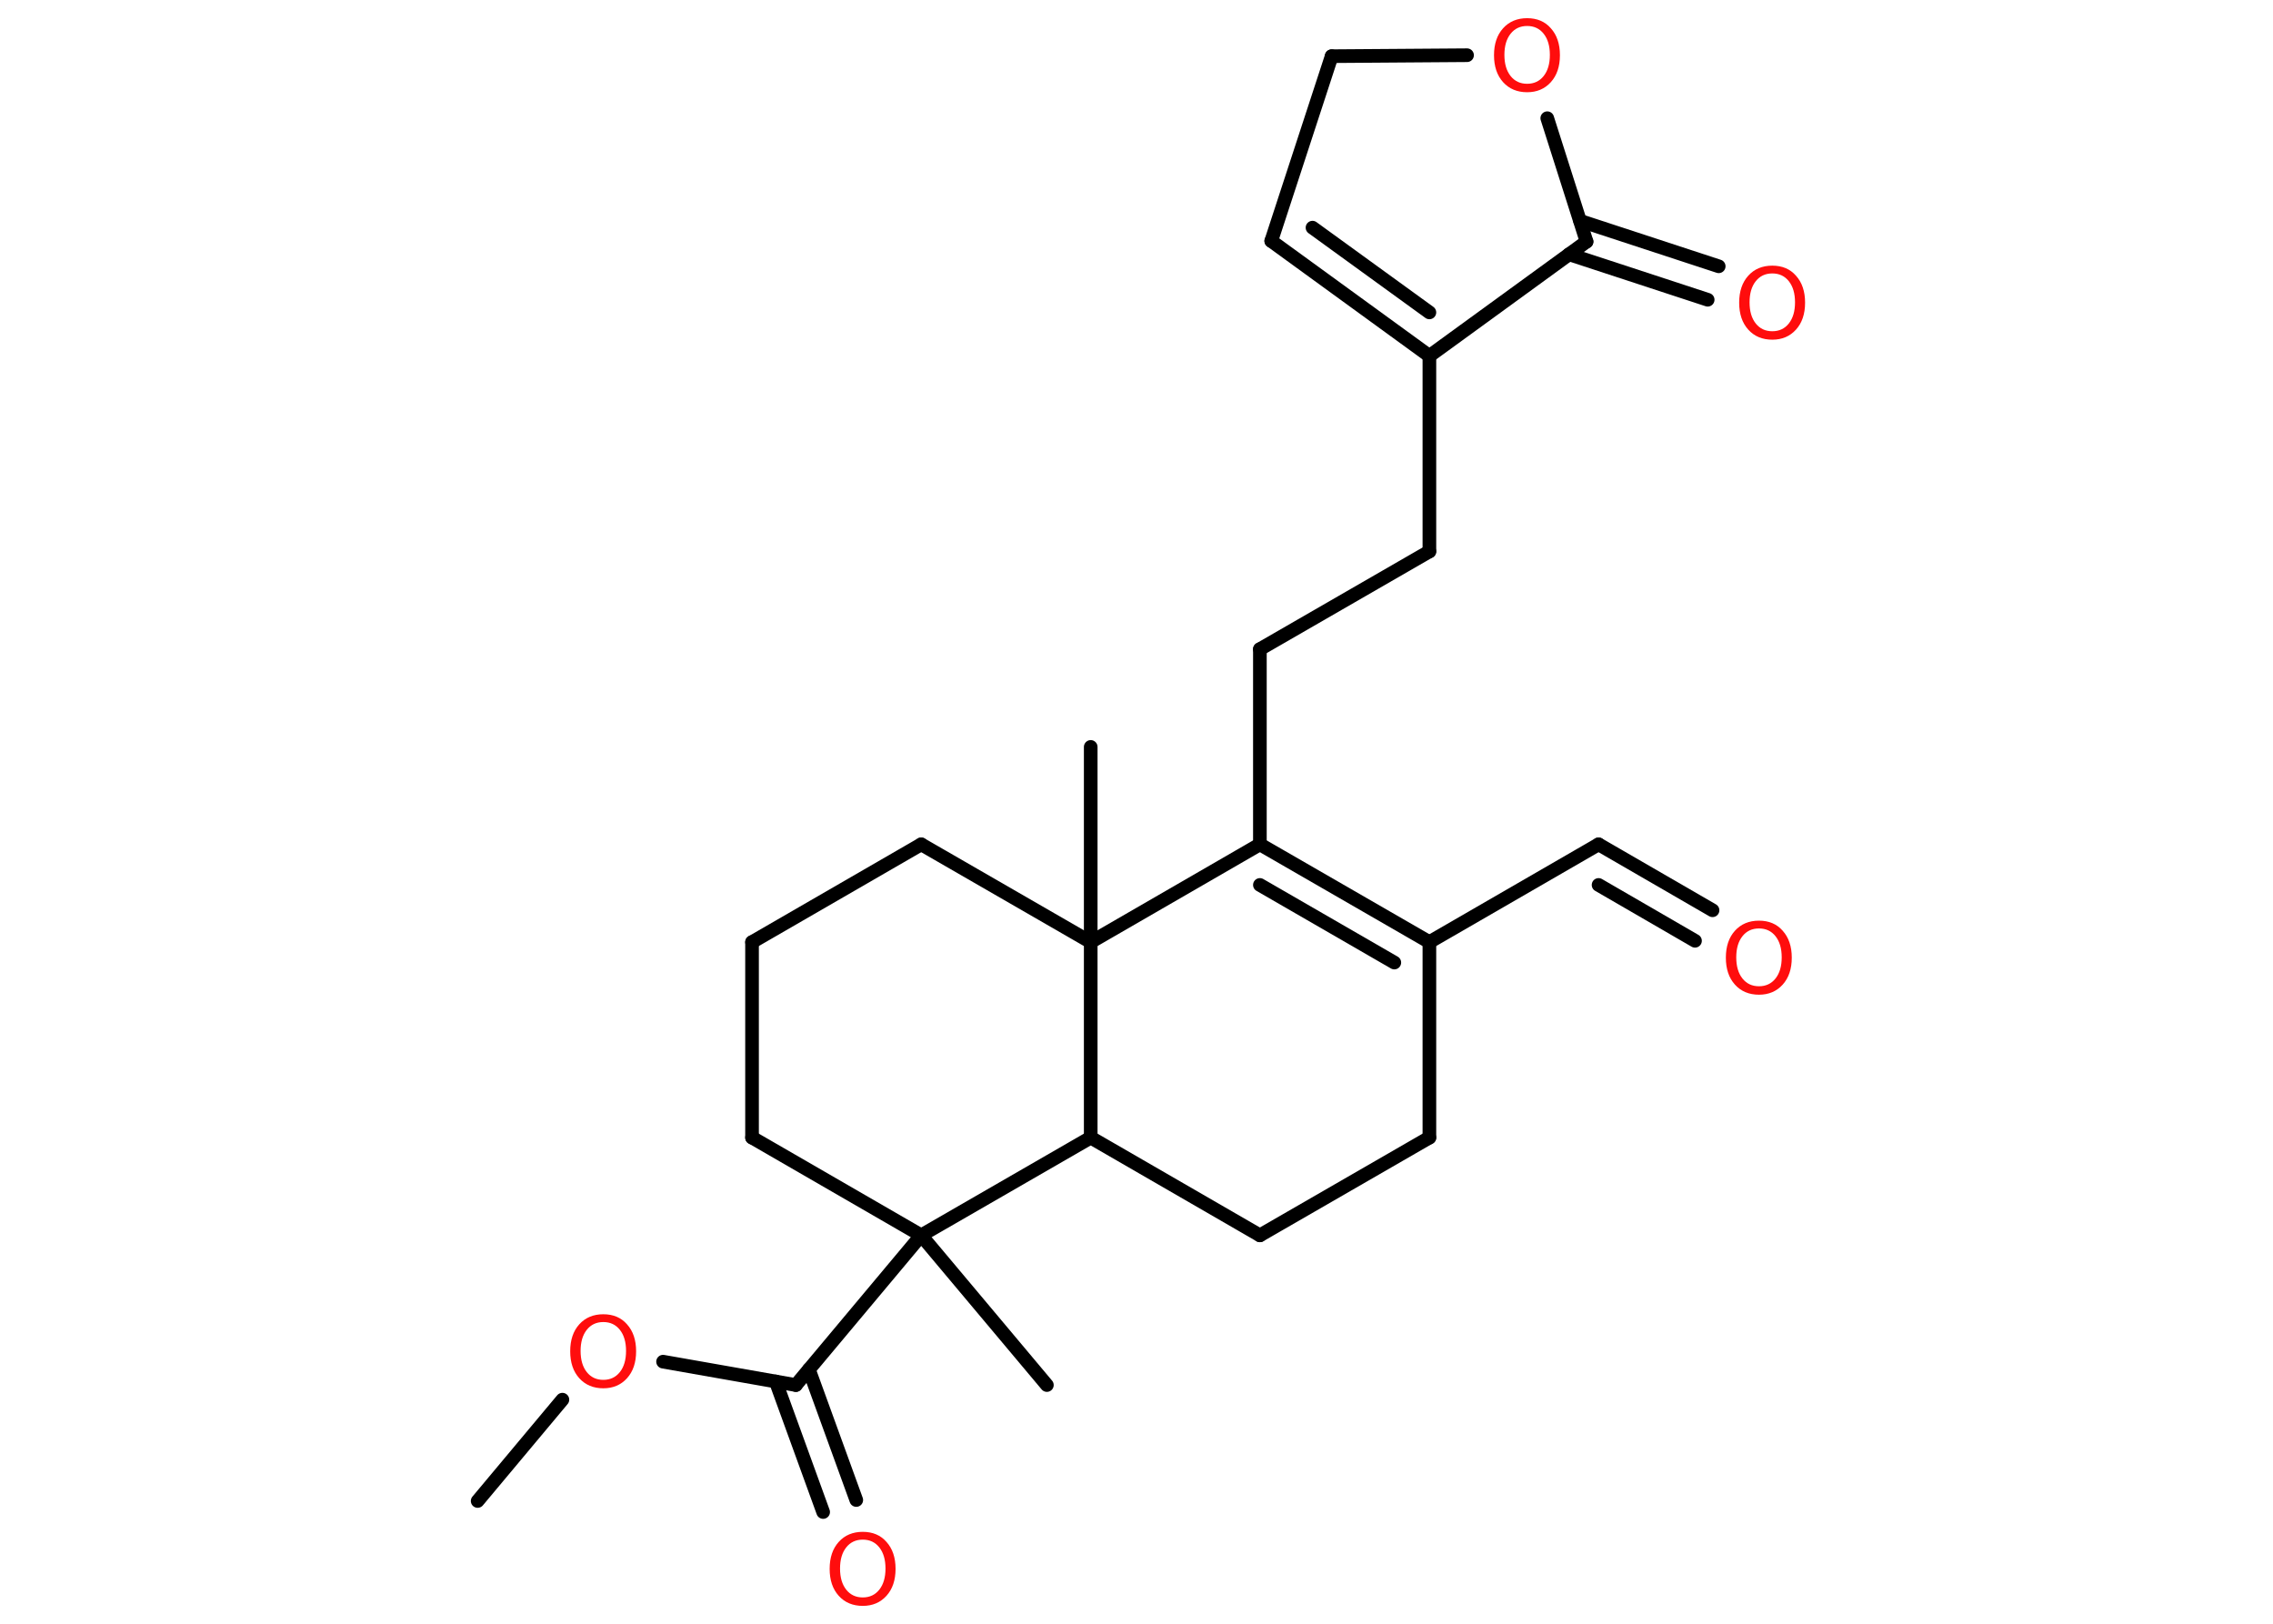 <?xml version='1.0' encoding='UTF-8'?>
<!DOCTYPE svg PUBLIC "-//W3C//DTD SVG 1.1//EN" "http://www.w3.org/Graphics/SVG/1.1/DTD/svg11.dtd">
<svg version='1.2' xmlns='http://www.w3.org/2000/svg' xmlns:xlink='http://www.w3.org/1999/xlink' width='70.0mm' height='50.0mm' viewBox='0 0 70.0 50.0'>
  <desc>Generated by the Chemistry Development Kit (http://github.com/cdk)</desc>
  <g stroke-linecap='round' stroke-linejoin='round' stroke='#000000' stroke-width='.42' fill='#FF0D0D'>
    <rect x='.0' y='.0' width='70.0' height='50.0' fill='#FFFFFF' stroke='none'/>
    <g id='mol1' class='mol'>
      <line id='mol1bnd1' class='bond' x1='14.71' y1='46.22' x2='17.32' y2='43.1'/>
      <line id='mol1bnd2' class='bond' x1='20.42' y1='41.93' x2='24.51' y2='42.65'/>
      <g id='mol1bnd3' class='bond'>
        <line x1='24.91' y1='42.17' x2='26.37' y2='46.19'/>
        <line x1='23.89' y1='42.54' x2='25.35' y2='46.56'/>
      </g>
      <line id='mol1bnd4' class='bond' x1='24.51' y1='42.65' x2='28.37' y2='38.04'/>
      <line id='mol1bnd5' class='bond' x1='28.37' y1='38.04' x2='32.24' y2='42.65'/>
      <line id='mol1bnd6' class='bond' x1='28.37' y1='38.04' x2='23.16' y2='35.03'/>
      <line id='mol1bnd7' class='bond' x1='23.16' y1='35.03' x2='23.16' y2='29.01'/>
      <line id='mol1bnd8' class='bond' x1='23.16' y1='29.01' x2='28.37' y2='26.0'/>
      <line id='mol1bnd9' class='bond' x1='28.37' y1='26.0' x2='33.59' y2='29.01'/>
      <line id='mol1bnd10' class='bond' x1='33.59' y1='29.01' x2='33.59' y2='23.0'/>
      <line id='mol1bnd11' class='bond' x1='33.59' y1='29.01' x2='38.8' y2='26.0'/>
      <line id='mol1bnd12' class='bond' x1='38.8' y1='26.0' x2='38.8' y2='19.99'/>
      <line id='mol1bnd13' class='bond' x1='38.8' y1='19.99' x2='44.02' y2='16.98'/>
      <line id='mol1bnd14' class='bond' x1='44.02' y1='16.98' x2='44.02' y2='10.96'/>
      <g id='mol1bnd15' class='bond'>
        <line x1='39.15' y1='7.42' x2='44.02' y2='10.96'/>
        <line x1='40.42' y1='7.01' x2='44.02' y2='9.62'/>
      </g>
      <line id='mol1bnd16' class='bond' x1='39.15' y1='7.42' x2='41.01' y2='1.73'/>
      <line id='mol1bnd17' class='bond' x1='41.01' y1='1.73' x2='45.18' y2='1.7'/>
      <line id='mol1bnd18' class='bond' x1='47.65' y1='3.64' x2='48.86' y2='7.44'/>
      <line id='mol1bnd19' class='bond' x1='44.02' y1='10.96' x2='48.86' y2='7.44'/>
      <g id='mol1bnd20' class='bond'>
        <line x1='48.66' y1='6.8' x2='52.93' y2='8.2'/>
        <line x1='48.32' y1='7.83' x2='52.59' y2='9.23'/>
      </g>
      <g id='mol1bnd21' class='bond'>
        <line x1='44.02' y1='29.01' x2='38.8' y2='26.0'/>
        <line x1='42.94' y1='29.64' x2='38.8' y2='27.25'/>
      </g>
      <line id='mol1bnd22' class='bond' x1='44.02' y1='29.01' x2='49.23' y2='26.0'/>
      <g id='mol1bnd23' class='bond'>
        <line x1='49.23' y1='26.0' x2='52.74' y2='28.03'/>
        <line x1='49.23' y1='27.25' x2='52.2' y2='28.97'/>
      </g>
      <line id='mol1bnd24' class='bond' x1='44.02' y1='29.01' x2='44.02' y2='35.03'/>
      <line id='mol1bnd25' class='bond' x1='44.02' y1='35.03' x2='38.8' y2='38.04'/>
      <line id='mol1bnd26' class='bond' x1='38.8' y1='38.04' x2='33.59' y2='35.03'/>
      <line id='mol1bnd27' class='bond' x1='28.37' y1='38.04' x2='33.59' y2='35.03'/>
      <line id='mol1bnd28' class='bond' x1='33.59' y1='29.01' x2='33.59' y2='35.03'/>
      <path id='mol1atm2' class='atom' d='M18.58 40.71q-.32 .0 -.51 .24q-.19 .24 -.19 .65q.0 .41 .19 .65q.19 .24 .51 .24q.32 .0 .51 -.24q.19 -.24 .19 -.65q.0 -.41 -.19 -.65q-.19 -.24 -.51 -.24zM18.58 40.47q.46 .0 .73 .31q.28 .31 .28 .83q.0 .52 -.28 .83q-.28 .31 -.73 .31q-.46 .0 -.74 -.31q-.28 -.31 -.28 -.83q.0 -.52 .28 -.83q.28 -.31 .74 -.31z' stroke='none'/>
      <path id='mol1atm4' class='atom' d='M26.57 47.41q-.32 .0 -.51 .24q-.19 .24 -.19 .65q.0 .41 .19 .65q.19 .24 .51 .24q.32 .0 .51 -.24q.19 -.24 .19 -.65q.0 -.41 -.19 -.65q-.19 -.24 -.51 -.24zM26.57 47.17q.46 .0 .73 .31q.28 .31 .28 .83q.0 .52 -.28 .83q-.28 .31 -.73 .31q-.46 .0 -.74 -.31q-.28 -.31 -.28 -.83q.0 -.52 .28 -.83q.28 -.31 .74 -.31z' stroke='none'/>
      <path id='mol1atm18' class='atom' d='M47.03 .8q-.32 .0 -.51 .24q-.19 .24 -.19 .65q.0 .41 .19 .65q.19 .24 .51 .24q.32 .0 .51 -.24q.19 -.24 .19 -.65q.0 -.41 -.19 -.65q-.19 -.24 -.51 -.24zM47.03 .56q.46 .0 .73 .31q.28 .31 .28 .83q.0 .52 -.28 .83q-.28 .31 -.73 .31q-.46 .0 -.74 -.31q-.28 -.31 -.28 -.83q.0 -.52 .28 -.83q.28 -.31 .74 -.31z' stroke='none'/>
      <path id='mol1atm20' class='atom' d='M54.58 8.42q-.32 .0 -.51 .24q-.19 .24 -.19 .65q.0 .41 .19 .65q.19 .24 .51 .24q.32 .0 .51 -.24q.19 -.24 .19 -.65q.0 -.41 -.19 -.65q-.19 -.24 -.51 -.24zM54.58 8.18q.46 .0 .73 .31q.28 .31 .28 .83q.0 .52 -.28 .83q-.28 .31 -.73 .31q-.46 .0 -.74 -.31q-.28 -.31 -.28 -.83q.0 -.52 .28 -.83q.28 -.31 .74 -.31z' stroke='none'/>
      <path id='mol1atm23' class='atom' d='M54.17 28.59q-.32 .0 -.51 .24q-.19 .24 -.19 .65q.0 .41 .19 .65q.19 .24 .51 .24q.32 .0 .51 -.24q.19 -.24 .19 -.65q.0 -.41 -.19 -.65q-.19 -.24 -.51 -.24zM54.17 28.35q.46 .0 .73 .31q.28 .31 .28 .83q.0 .52 -.28 .83q-.28 .31 -.73 .31q-.46 .0 -.74 -.31q-.28 -.31 -.28 -.83q.0 -.52 .28 -.83q.28 -.31 .74 -.31z' stroke='none'/>
    </g>
  </g>
</svg>
